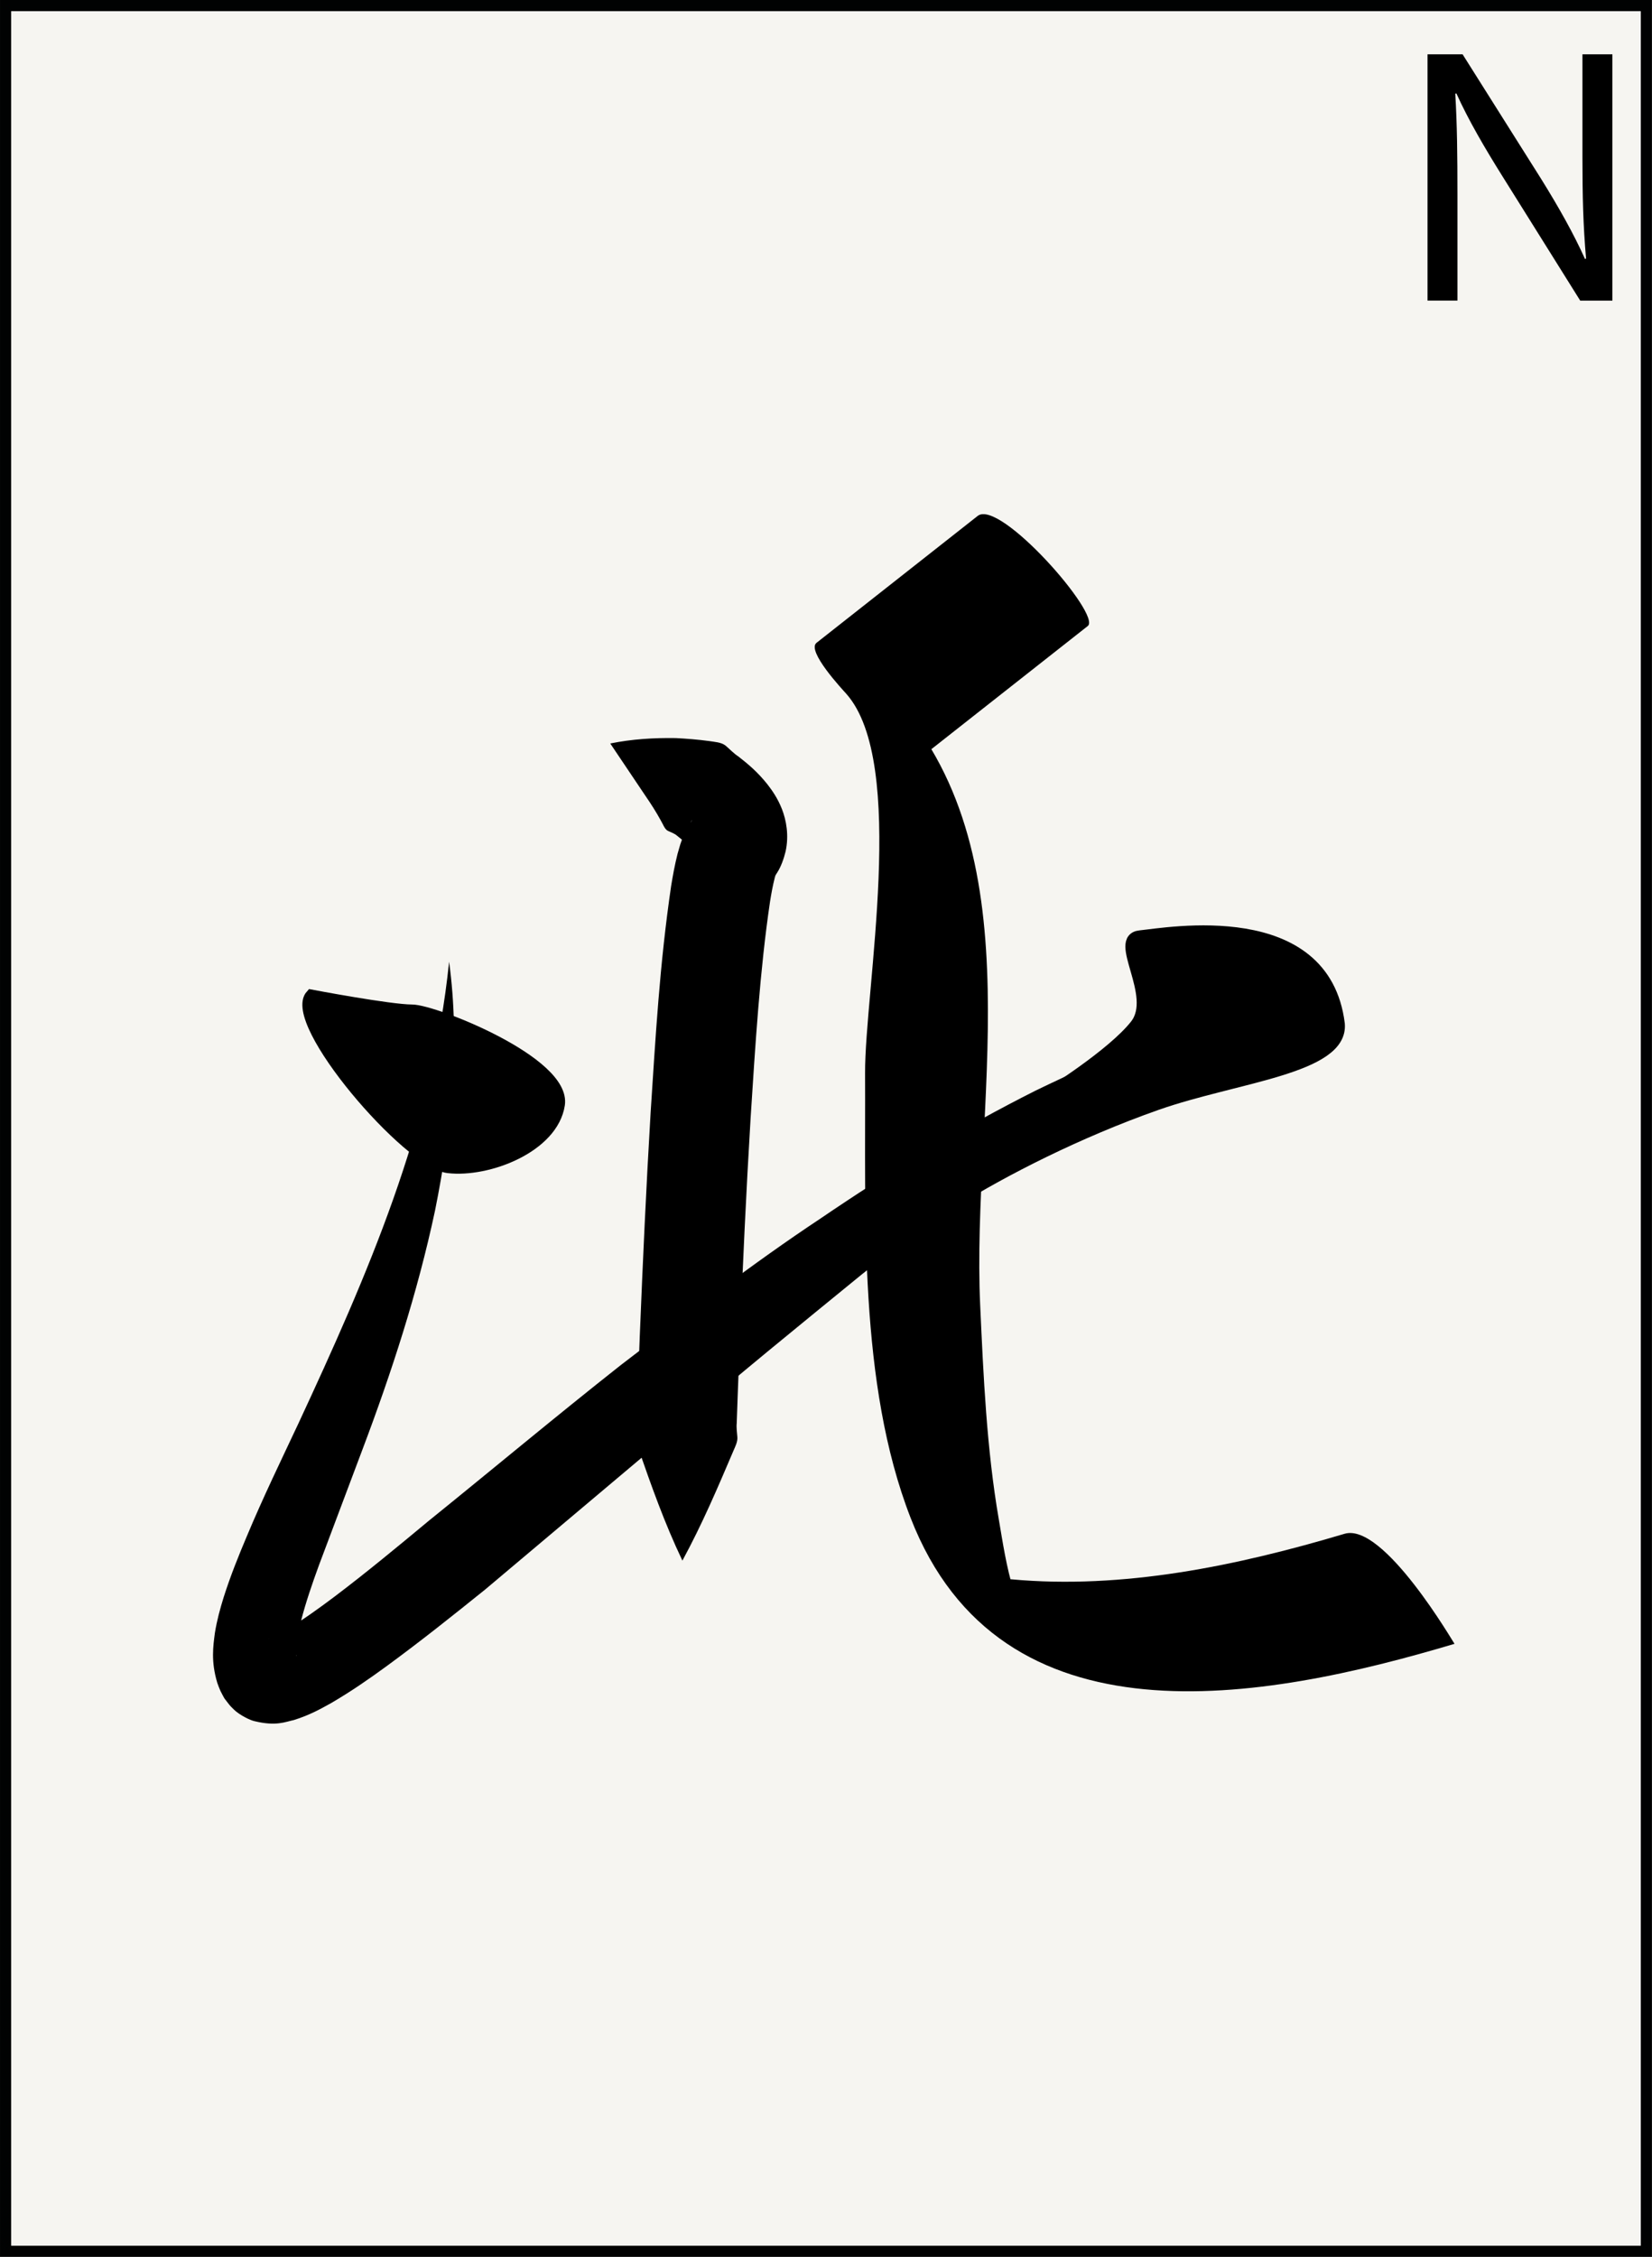 <?xml version="1.0" encoding="utf-8"?>
<!-- Generator: Adobe Illustrator 15.0.0, SVG Export Plug-In . SVG Version: 6.00 Build 0)  -->
<!DOCTYPE svg PUBLIC "-//W3C//DTD SVG 1.1//EN" "http://www.w3.org/Graphics/SVG/1.1/DTD/svg11.dtd">
<svg version="1.1" id="Jihai" xmlns="http://www.w3.org/2000/svg" xmlns:xlink="http://www.w3.org/1999/xlink" x="0px" y="0px"
	 width="54.225px" height="74.066px" viewBox="0 0 54.225 74.066" enable-background="new 0 0 54.225 74.066" xml:space="preserve">
<rect x="0" y="0" width="54.225" height="74.066" fill="#808080" stroke="none"/>
<g id="Pei">
	
		<rect x="0.183" y="0.183" fill="#F6F5F1" stroke="#010202" stroke-width="0.365" stroke-miterlimit="10" width="53.857" height="73.7"/>
	<g>
		<g>
			<g>
				<path d="M32.091,16.932c-1.764,1.388-3.526,2.775-5.29,4.165c-0.335,0.264,0.857,1.538,0.979,1.674
					c2.013,2.272,0.601,9.729,0.615,12.461c0.023,4.644-0.221,10.171,1.493,14.578c2.958,7.616,11.558,6.016,17.855,4.138
					c-0.012,0.004-2.32-3.997-3.611-3.611c-3.519,1.049-7.267,1.833-10.945,1.493c-2.105-0.193,0.805,2.7,0.082,0.363
					c-0.234-0.758-0.353-1.558-0.486-2.337c-0.398-2.312-0.503-4.685-0.61-7.023c-0.297-6.441,1.866-14.6-2.735-19.798
					c0.326,0.559,0.651,1.116,0.978,1.674c1.765-1.388,3.527-2.775,5.29-4.165C36.161,20.182,32.815,16.36,32.091,16.932
					L32.091,16.932z"/>
			</g>
		</g>
		<g>
			<path d="M20.031,24.4c0.721-0.146,1.431-0.188,2.153-0.177c0.355,0.018,0.719,0.047,1.092,0.097
				c0.183,0.03,0.391,0.037,0.535,0.146c0.141,0.119,0.269,0.259,0.429,0.363c0.306,0.24,0.618,0.496,0.948,0.909
				c0.163,0.211,0.336,0.456,0.479,0.816c0.14,0.36,0.236,0.86,0.119,1.391c-0.058,0.241-0.155,0.506-0.271,0.685l-0.091,0.146
				l-0.048,0.071l-0.012,0.017c-0.073,0.106,0.085-0.124,0.068-0.099l-0.009,0.012c-0.008,0.015-0.069,0.112-0.014,0.028
				c0.025-0.029,0.067-0.141,0.057-0.112l-0.01,0.028l-0.035,0.126c-0.053,0.205-0.103,0.476-0.146,0.745
				c-0.334,2.256-0.484,4.718-0.638,7.116c-0.146,2.415-0.258,4.841-0.354,7.269l-0.069,1.82l-0.032,0.91
				c-0.015,0.151,0.01,0.306,0.021,0.457c0.012,0.152-0.066,0.302-0.13,0.451c-0.511,1.199-1.021,2.4-1.674,3.602
				c-0.589-1.233-1.024-2.469-1.454-3.705c-0.053-0.154-0.122-0.311-0.1-0.462s0.057-0.304,0.054-0.456l0.032-0.916l0.069-1.831
				c0.099-2.443,0.21-4.887,0.356-7.335c0.161-2.463,0.296-4.873,0.674-7.441c0.055-0.33,0.112-0.66,0.209-1.046l0.09-0.312
				l0.066-0.188c0.014-0.045,0.092-0.223,0.146-0.322l0.099-0.171l0.007-0.012c-0.015,0.021,0.146-0.214,0.076-0.112l-0.005,0.006
				l-0.019,0.021l-0.03,0.047c-0.023,0.056-0.087,0.167-0.098,0.266c-0.05,0.229-0.009,0.417,0.026,0.495
				c0.03,0.076,0.033,0.064,0.01,0.036c-0.047-0.066-0.201-0.212-0.375-0.345c-0.083-0.078-0.203-0.116-0.314-0.169
				c-0.108-0.06-0.155-0.219-0.233-0.347c-0.146-0.267-0.317-0.535-0.5-0.801L20.031,24.4z"/>
		</g>
		<g>
			<path d="M14.741,31.563c0.367,2.701,0.08,5.482-0.463,8.173c-0.573,2.69-1.427,5.312-2.388,7.854l-1.416,3.765
				c-0.225,0.615-0.435,1.229-0.585,1.808c-0.074,0.288-0.133,0.568-0.158,0.807c-0.029,0.228,0.009,0.431,0.008,0.366
				c-0.001-0.013-0.006-0.021-0.013-0.036L9.715,54.27l-0.008-0.014L9.702,54.25c0.028,0.036-0.27-0.35-0.138-0.18l0.044,0.045
				l0.021,0.023c0.003,0.002,0.011,0.011,0.01,0.008L9.59,54.09c-0.067-0.072-0.152-0.14-0.243-0.188
				c-0.089-0.05-0.206-0.083-0.217-0.09c-0.368-0.073-0.315-0.018-0.288-0.044c0.111-0.036,0.369-0.164,0.606-0.308
				c0.495-0.3,1.019-0.674,1.535-1.063c1.037-0.784,2.067-1.636,3.097-2.492c2.086-1.684,4.161-3.42,6.289-5.099
				c2.152-1.649,4.301-3.318,6.576-4.825c2.252-1.535,4.597-2.956,7.045-4.188c2.456-1.191,5.042-2.259,7.751-2.61
				c-2.531,0.979-4.828,2.345-7.03,3.85c-2.213,1.485-4.322,3.124-6.415,4.784c-2.068,1.691-4.15,3.374-6.18,5.134l-6.187,5.211
				c-1.06,0.854-2.122,1.702-3.25,2.527c-0.566,0.412-1.146,0.816-1.812,1.205c-0.347,0.191-0.688,0.387-1.22,0.555
				c-0.291,0.062-0.582,0.208-1.282,0.04c-0.142-0.025-0.503-0.203-0.688-0.384L7.602,56.03l-0.015-0.015l-0.021-0.023l-0.041-0.048
				c0.124,0.161-0.181-0.231-0.158-0.205l-0.02-0.034L7.31,55.637l-0.073-0.141c-0.042-0.092-0.073-0.179-0.106-0.271
				c-0.211-0.708-0.134-1.198-0.077-1.637c0.07-0.431,0.176-0.807,0.287-1.166c0.228-0.717,0.491-1.366,0.762-2.007
				c0.534-1.277,1.124-2.489,1.695-3.705C12.049,41.866,14.191,36.982,14.741,31.563z"/>
		</g>
		<path stroke="#000000" stroke-width="0.365" stroke-miterlimit="10" d="M10.21,32.658c0,0,2.585,0.491,3.314,0.491
			s5.048,1.708,4.835,3.104c-0.213,1.396-2.341,2.219-3.648,2.065C13.403,38.167,9.42,33.534,10.21,32.658z"/>
		<path stroke="#000000" stroke-width="0.365" stroke-miterlimit="10" d="M34.353,35.946c0,0,2.159-1.337,2.919-2.311
			c0.761-0.974-0.76-2.828,0.151-2.92c0.912-0.091,6.052-1.032,6.537,2.89c0.122,1.46-3.404,1.738-5.988,2.646
			c-2.585,0.91-5.02,2.156-6.631,3.16"/>
	</g>
</g>
<g>
	<path d="M46.857,9.867V1.783h1.151l2.579,4.09c0.588,0.947,1.067,1.799,1.439,2.626l0.035-0.012
		c-0.096-1.079-0.119-2.062-0.119-3.322V1.783h0.983v8.083h-1.056l-2.566-4.102c-0.563-0.9-1.104-1.823-1.499-2.699l-0.036,0.012
		c0.06,1.019,0.071,1.991,0.071,3.334v3.454H46.857z"/>
</g>
</svg>
